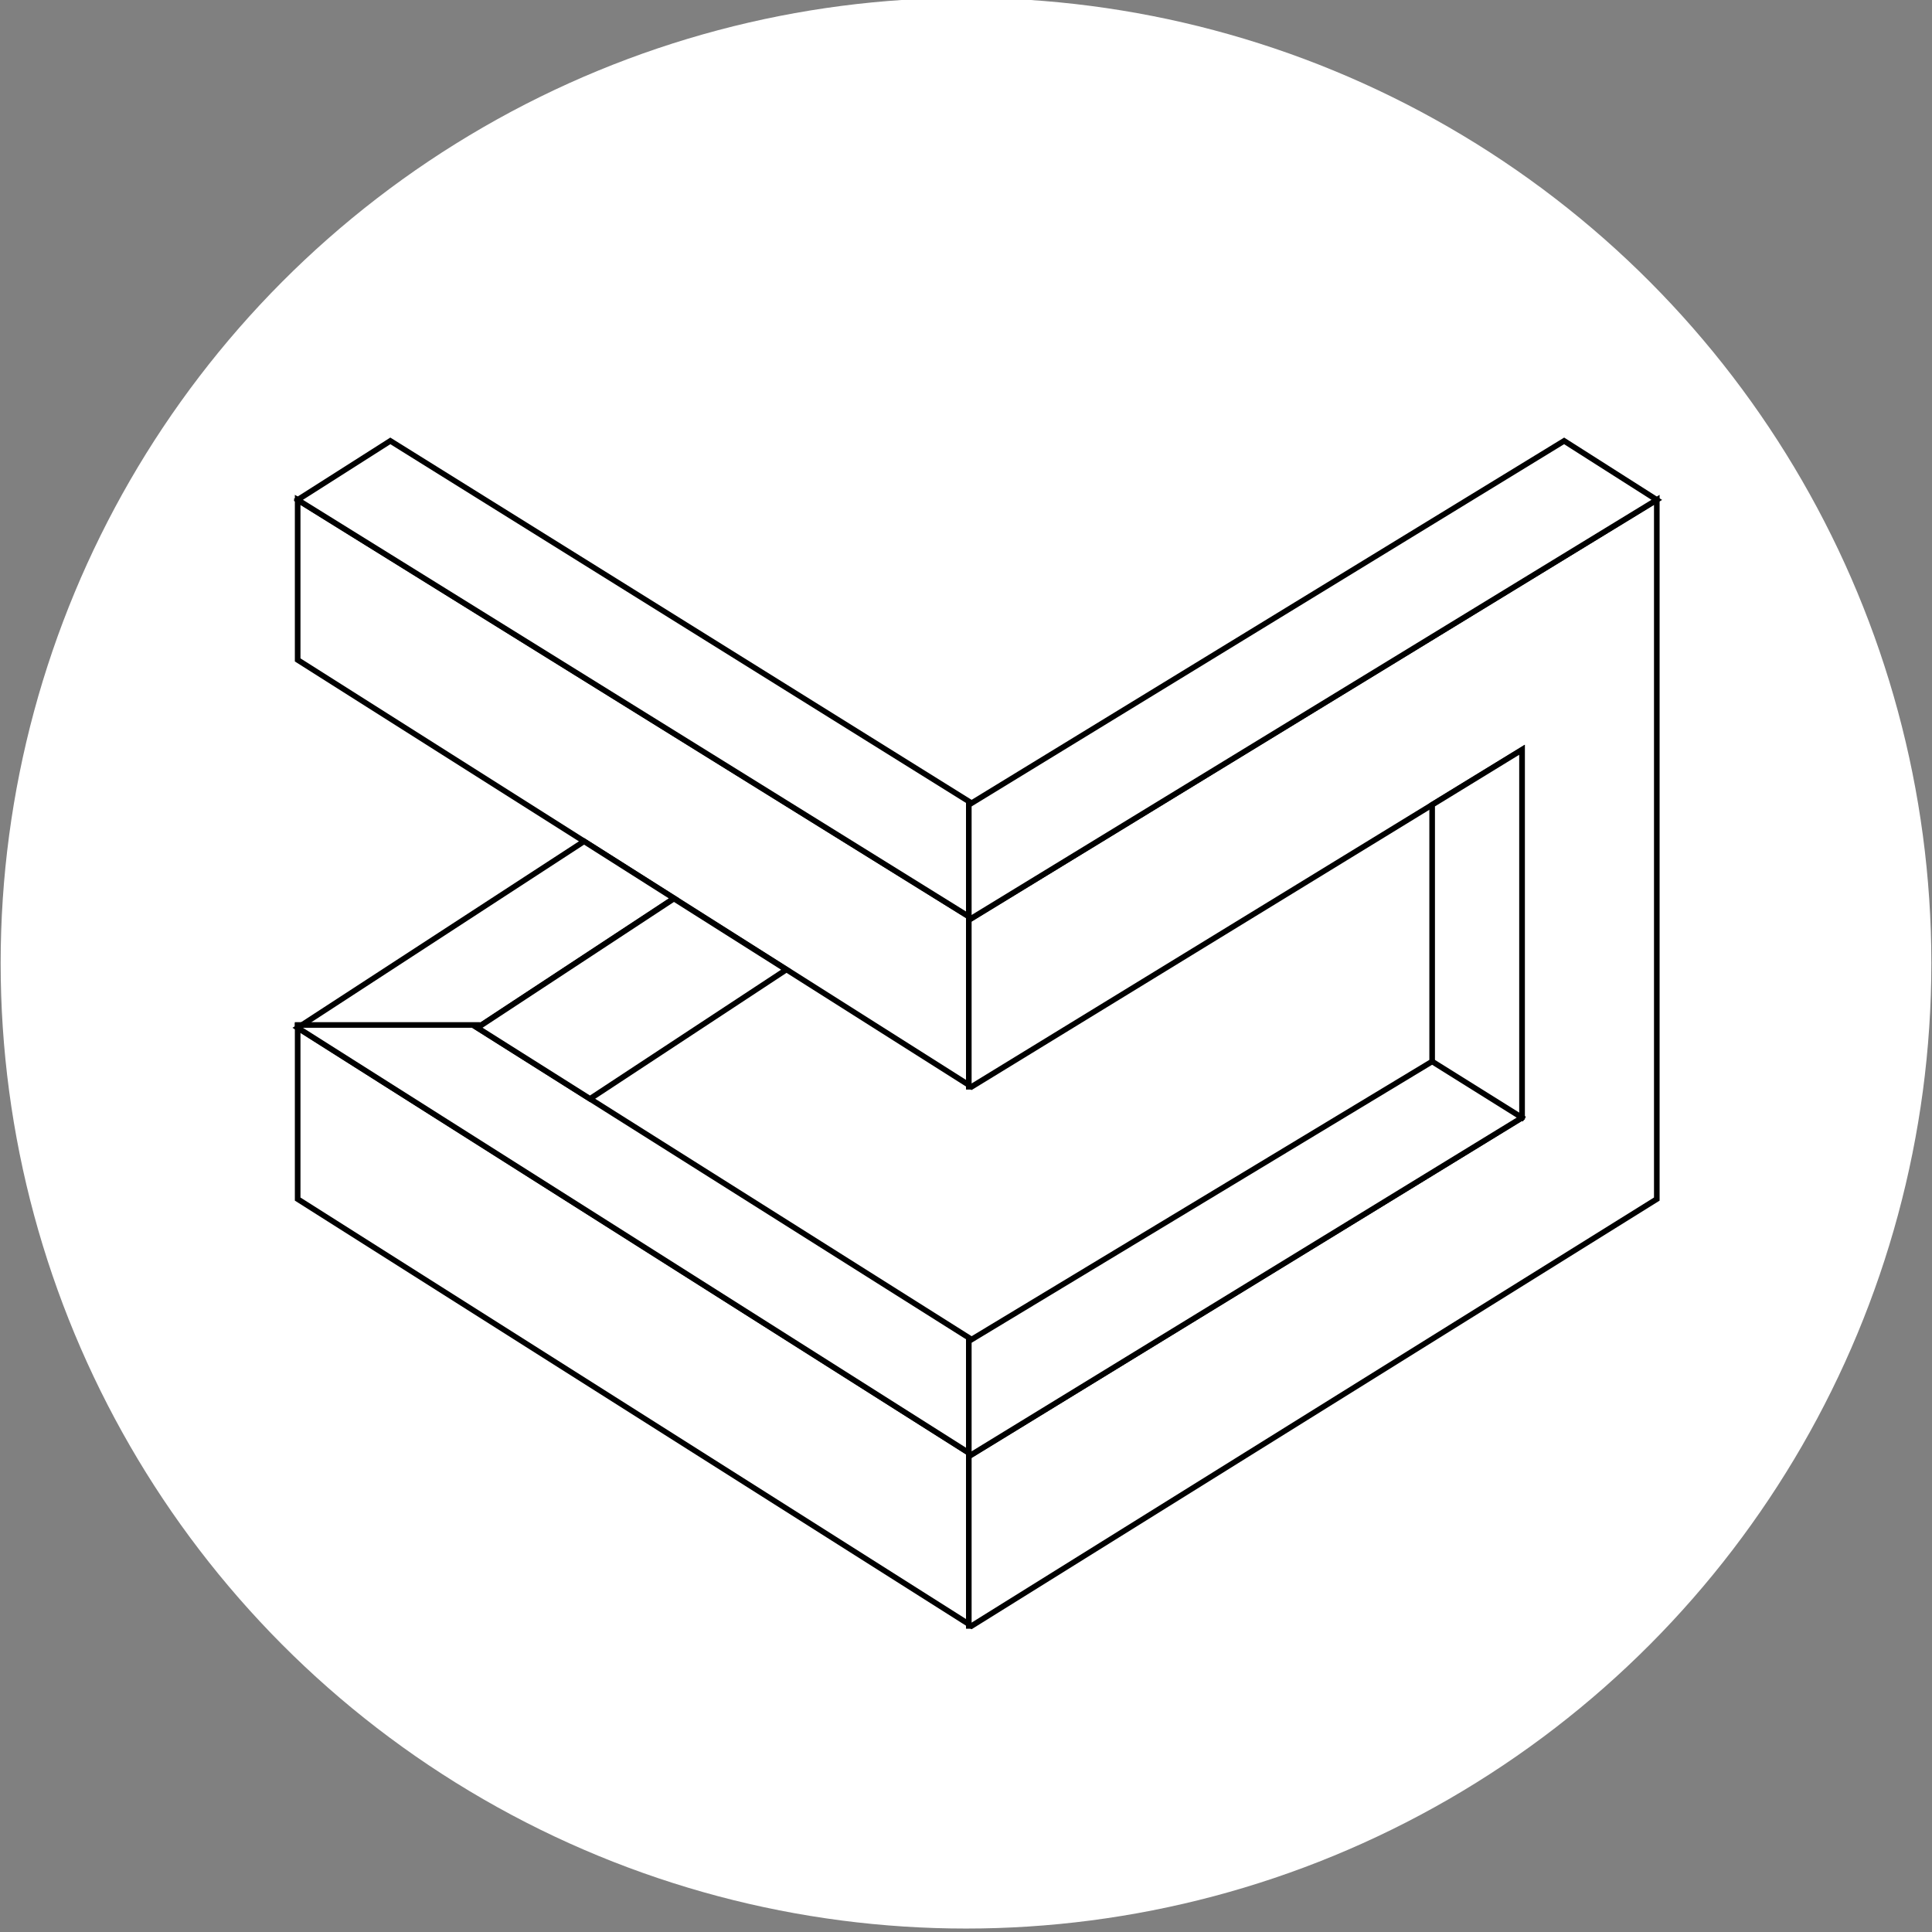 <?xml version="1.0" encoding="UTF-8" standalone="no"?>
<svg viewBox="0 0 344 344" version="1.1" xmlns="http://www.w3.org/2000/svg" xmlns:xlink="http://www.w3.org/1999/xlink">
    <rect x="0" y="0" width="344" height="344" fill="#808080" stroke="none"/>
    <!-- Generator: Sketch 46.2 (44496) - http://www.bohemiancoding.com/sketch -->
    <title>Artboard 3 Copy 8</title>
    <desc>Created with Sketch.</desc>
    <defs></defs>
    <g id="Page-1" stroke="none" stroke-width="1" fill="none" fill-rule="evenodd">
        <g id="Artboard-3-Copy-8" transform="translate(-32, -27)">
            <circle id="Oval-2" fill="#FFFFFF" cx="204" cy="198.5" r="171.885"></circle>
            <polygon id="Line" stroke="#000000" fill="#FFFFFF" stroke-linecap="square" points="85 144.5 205 220.5 303 160.5 303 226 205 286 85 210 85 240.5 205 316.5 327 240.5 327 116 205 190.5 85 116"></polygon>
            <polyline id="Line-Copy-2" stroke="#000000" fill="#FFFFFF" stroke-linecap="square" points="85 116 205 190.5 327 116 310.5 105.5 205 170 101.5 105.5 85 116"></polyline>
            <polygon id="Line-2" stroke="#000000" fill="#FFFFFF" stroke-linecap="square" points="287 170.3 287 216 205 265.5 117 210 152 186.95 136 176.8 85 210 205 286 303 226 303 160.5"></polygon>
            <polygon id="Line-2-Copy-15" stroke="#000000" fill="#FFFFFF" stroke-linecap="square" points="137.05 222.65 172 199.65 152 187 117 210"></polygon>
            <path d="M303,226 L287,216" id="Line-6" stroke="#000000" stroke-linecap="square"></path>
            <path d="M204.5,220.5 L204.5,190.5" id="Line-7-Copy" stroke="#000000" stroke-linecap="square"></path>
            <path d="M204.5,316.5 L204.5,286" id="Line-7-Copy-3" stroke="#000000" stroke-linecap="square"></path>
            <path d="M117,209.5 L85,209.5" id="Line-7" stroke="#000000" stroke-linecap="square"></path>
            <path d="M204.5,286 L204.5,265.5" id="Line-7" stroke="#000000" stroke-linecap="square"></path>
            <path d="M204.5,190.5 L204.5,170" id="Line-7-Copy-4" stroke="#000000" stroke-linecap="square"></path>
        </g>
    </g>
</svg>
